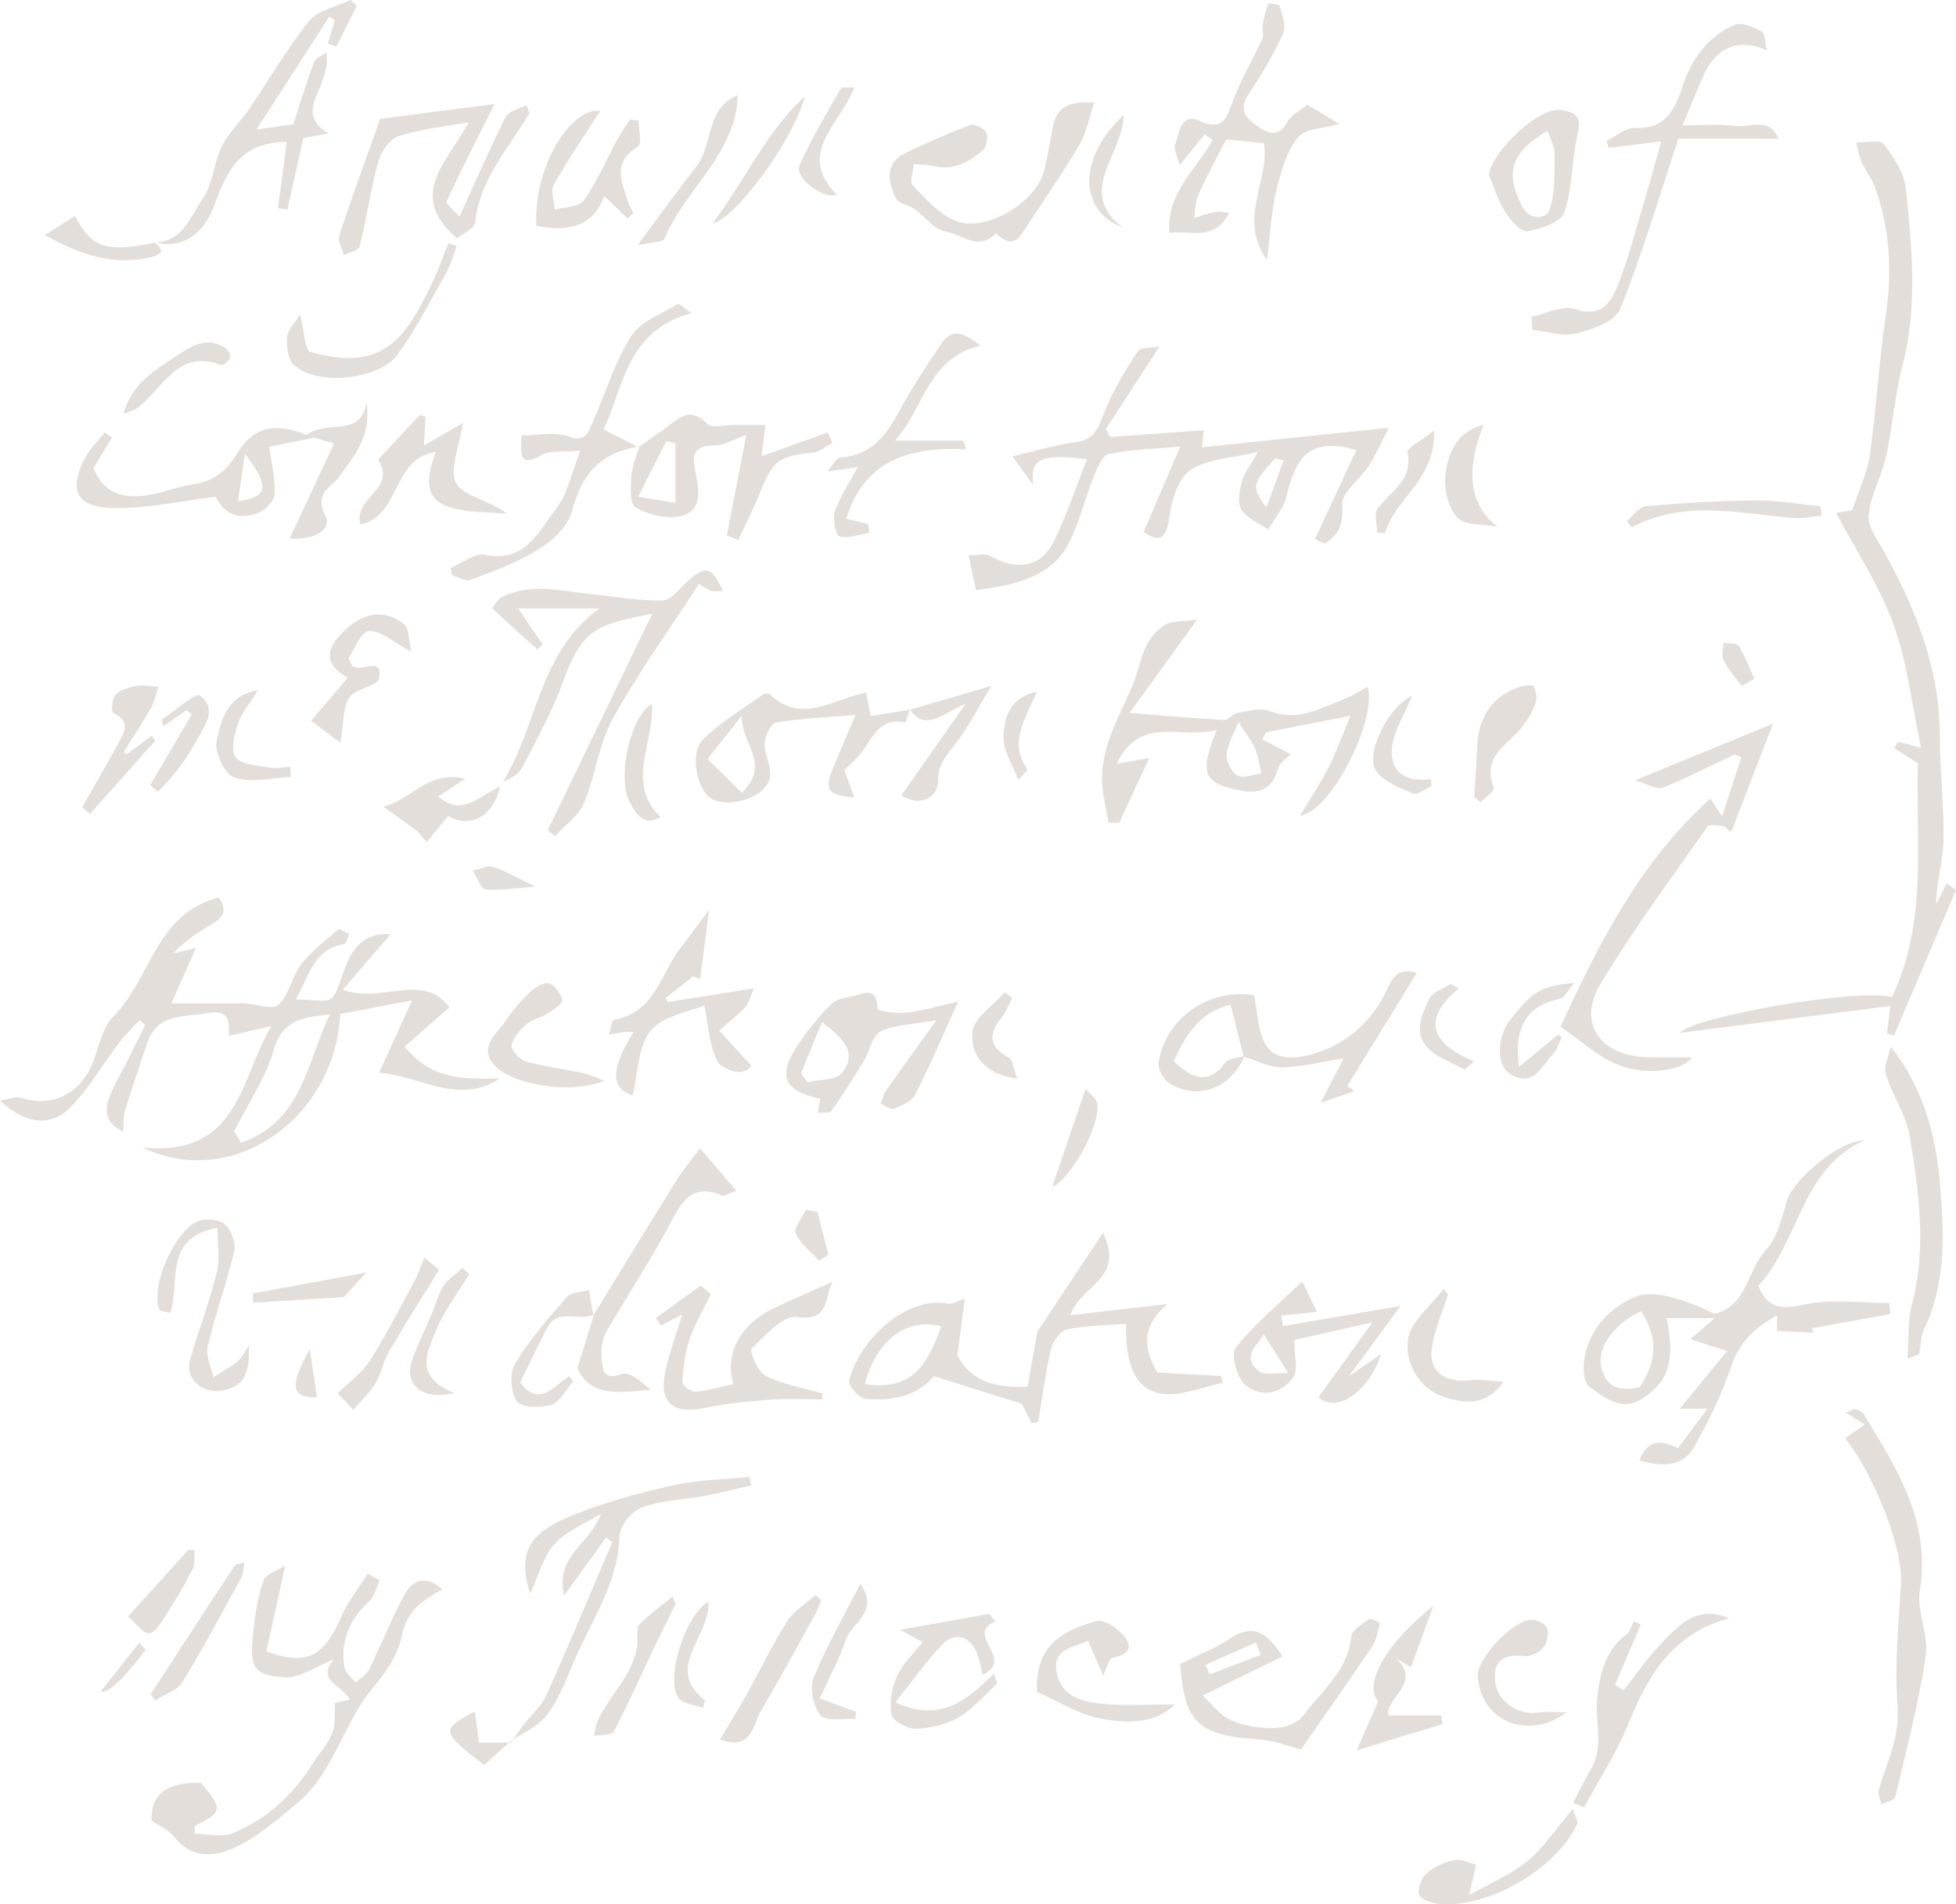 <?xml version="1.0" encoding="UTF-8"?><svg id="a" xmlns="http://www.w3.org/2000/svg" viewBox="0 0 365.42 355.83"><defs><style>.b{fill:#462200;}.c{opacity:.15;}</style></defs><g class="c"><path class="b" d="m70.83,200.43c1.96-4.3,3.91-8.58,6.15-13.5-4.73.9-9.12,1.74-13.42,2.56-.96,19.32-19.89,33.01-36.89,24.95,18.09,1.67,18.12-12.8,24.01-22.72-2.99.69-5.4,1.24-7.93,1.83.1-3.02-.03-4.94-3.99-4.23-4.47.8-9.39-.05-11.28,5.66-1.38,4.17-2.84,8.32-4.12,12.53-.37,1.2-.23,2.56-.33,3.94-3.87-1.87-4.01-4.32-1.02-9.82,1.8-3.31,3.41-6.73,5.11-10.1-.35-.3-.7-.6-1.05-.9-1.27,1.38-2.66,2.68-3.79,4.17-3.04,4.01-5.58,8.47-9.05,12.05-3.57,3.69-8.33,3.37-13.22-1.18,1.39-.2,2.95-.91,4.13-.51,4.54,1.55,9.57,0,12.33-4.79,1.9-3.3,2.17-7.91,4.68-10.4,7.05-6.99,7.89-19.35,19.74-22.26,2.51,3.67-.93,4.58-3.15,6.07-1.91,1.28-3.8,2.6-5.39,4.38.98-.23,1.95-.47,4.25-1.02-1.72,3.88-3.03,6.84-4.58,10.35,4.51,0,8.55,0,12.59,0,.33,0,.67-.06,1-.04,2.21.16,5.33,1.33,6.43.31,2.01-1.86,2.47-5.28,4.22-7.56,1.92-2.49,4.53-4.47,6.95-6.53.25-.21,1.31.54,2,.85-.29.66-.51,1.83-.9,1.89-5.92.96-6.55,6.2-9.07,10.33,7.75.2,6.48,1.61,9.16-5.74,1.13-3.11,3.18-6.88,8.57-6.44-3.03,3.53-5.68,6.62-8.92,10.39,7.37,2.67,14.82-3.44,19.93,3.27-2.65,2.33-5.56,4.88-8.36,7.34,5.18,6.53,11.54,6.01,17.74,5.96-7.81,5.13-14.77-.52-22.56-1.07Zm-9.2-10.89c-4.94.55-8.87.92-10.52,6.74-1.44,5.06-4.61,9.63-7.36,15.09.09.15.72,1.18,1.32,2.15,11.49-4.05,12.18-14.96,16.56-23.98Z"/><path class="b" d="m353.47,186.3c6.72-14.28,4.4-29.21,4.83-43.67-1.63-1.05-3.02-1.94-4.41-2.83.24-.41.48-.82.72-1.23,1.02.28,2.04.55,4.27,1.15-1.74-8.21-2.56-15.96-5.14-23.07-2.59-7.15-6.94-13.66-10.72-20.82,1.52-.25,2.73-.45,3.04-.5,1.23-3.81,2.8-7.05,3.28-10.44,1.23-8.76,1.71-17.63,3.01-26.37,1.2-8.12.66-15.95-2.11-23.63-.58-1.6-1.75-2.98-2.44-4.56-.52-1.17-.71-2.48-1.04-3.73,1.77.06,4.44-.57,5.15.32,1.89,2.42,3.85,5.4,4.15,8.33,1.13,11.01,2.24,22.06-.64,33.08-1.44,5.53-1.83,11.33-3.06,16.92-.83,3.75-2.92,7.3-3.26,11.04-.2,2.23,1.77,4.75,3.01,7.01,5.89,10.71,10.28,21.8,10.29,34.31,0,6.53.83,13.07.68,19.59-.09,3.82-1.35,7.62-1.37,11.77.66-1.31,1.31-2.62,1.97-3.92.58.42,1.16.83,1.74,1.25-3.86,9.07-7.72,18.14-11.59,27.21-.43-.14-.86-.27-1.29-.41.16-1.36.32-2.71.6-5.13-13.48,1.73-26.6,3.41-39.32,5.03,2.25-2.93,32.85-8.38,39.63-6.72Z"/><path class="b" d="m213.64,99.45c2.22-5.21,4.35-10.18,6.84-16.01-4.73.43-9.11.53-13.33,1.39-1.19.24-2.19,2.61-2.82,4.19-1.69,4.21-2.67,8.77-4.78,12.73-2.46,4.62-7.13,6.68-12.17,7.7-1.42.29-2.86.49-5.04.85-.42-1.92-.87-4.01-1.42-6.54,1.78,0,3.08-.4,3.91.06,5.42,3,9.79,2.17,12.26-3.05,2.28-4.83,3.98-9.93,5.97-14.98-8.74-1-10.67-.09-10.04,4.86-1.07-1.48-2.13-2.96-3.87-5.38,3.88-.9,7.81-2.09,11.83-2.65,3.33-.46,4.13-2.41,5.19-5.19,1.57-4.13,3.89-8.03,6.35-11.72.62-.93,2.95-.73,4.09-.96-3.58,5.53-6.8,10.48-10.01,15.43.26.49.53.98.79,1.47,5.74-.41,11.47-.83,17.5-1.26-.06.56-.19,1.68-.35,3.19,11.41-1.19,22.54-2.36,34.94-3.65-1.3,2.5-2.34,4.89-3.73,7.07-1.63,2.54-5.12,4.97-5,7.31.19,3.72-.61,5.69-3.28,7.26-.6-.27-1.2-.55-1.81-.82,2.59-5.59,5.18-11.17,7.72-16.66-7.39-2.05-10.86-.09-12.83,7.79-.2.81-.34,1.67-.73,2.38-.89,1.61-1.93,3.14-2.9,4.7-1.72-1.21-3.96-2.09-5-3.74-.79-1.25-.37-3.56.09-5.23.47-1.69,1.67-3.19,2.99-5.54-5.03,1.22-9.54,1.28-12.62,3.4-2.32,1.59-3.5,5.74-3.95,8.92-.57,4.06-1.84,4.59-4.76,2.68Zm26.14-13.38c-.51-.15-1.02-.31-1.53-.46-4.42,4.91-4.5,5.21-1.66,9.26,1.19-3.29,2.19-6.04,3.19-8.8Z"/><path class="b" d="m211.03,133.21c6.91.55,12.26,1.04,17.63,1.33.79.04,1.59-1.16,2.46-1.31,1.98-.33,4.29-1.05,5.98-.39,5.29,2.09,9.59-.51,14.1-2.26,1.48-.57,2.83-1.47,4.28-2.24,1.93,5.78-6.7,23.37-12.61,24.07,2-3.34,3.85-6.06,5.31-8.97,1.52-3.03,2.68-6.26,4.11-9.68-5.4,1.05-10.58,2.06-15.76,3.07-.24.44-.47.88-.71,1.32,1.85.96,3.7,1.92,5.34,2.77-.49.53-2.03,1.46-2.39,2.73-1.07,3.73-3.3,4.76-6.89,4.08-7.1-1.36-7.9-3.02-4.57-11.38-6.39,1.96-14.23-2.97-18.69,6.38,1.85-.33,3.08-.55,6.08-1.09-2.25,4.85-3.94,8.48-5.62,12.11-.66-.01-1.32-.02-1.98-.03-.31-1.65-.62-3.3-.92-4.94-1.4-7.64,2.41-13.81,5.28-20.42,1.78-4.11,1.85-9.05,6.22-11.62,1.27-.75,3.1-.55,5.99-.98-4.7,6.49-8.39,11.58-12.64,17.45Zm20.34,1.74c-.83,2.12-2.03,4.01-2.2,5.99-.12,1.31.9,3.33,2.01,3.96,1.08.61,2.93-.17,4.44-.34-.36-1.56-.53-3.2-1.14-4.66-.61-1.45-1.67-2.72-3.11-4.96Z"/><path class="b" d="m192.7,265.92c-.63-1.27-1.25-2.54-1.79-3.62-5.23-1.64-10.5-3.29-16.46-5.15-2.8,3.51-7.63,4.79-12.86,4.21-1.15-.13-3.17-2.47-2.96-3.35,1.77-7.35,10.38-15.93,18.57-14.41.65.12,1.43-.41,3.05-.93-.52,3.92-.94,7.09-1.4,10.56,2.45,4.84,7.18,6.21,13.13,5.87.55-3.11,1.16-6.55,1.83-10.3,3.69-5.55,7.72-11.63,12.25-18.45,4.25,8.63-4.27,9.87-6.11,15.41,6.45-.75,12.32-1.43,18.2-2.11-4.1,3.42-5.21,7.36-1.92,12.8,3.4.19,7.65.44,11.89.68.1.42.21.85.31,1.27-3.76.76-7.64,2.49-11.25,2.05-4.95-.61-7.06-5.46-6.79-13.09-3.71.3-7.43.29-10.99,1.04-1.25.26-2.7,2.21-3.04,3.64-1.06,4.48-1.63,9.07-2.39,13.61-.42.09-.84.18-1.26.28Zm-31.13-7.28c7.58,1,11.13-1.76,14.27-10.79-6.35-1.75-12.15,2.53-14.27,10.79Z"/><path class="b" d="m53.28,292.55c-1.27,5.8-2.4,10.96-3.51,16.03,7.62,2.72,10.72.99,14.03-6.57,1.23-2.82,3.23-5.3,4.87-7.94.75.41,1.5.81,2.25,1.22-.62,1.31-.92,2.98-1.92,3.88-3.71,3.4-5.45,7.46-4.65,12.4.17,1.03,1.37,1.9,2.1,2.84.85-.82,2.02-1.48,2.51-2.47,2.3-4.66,4.17-9.55,6.68-14.09,1.62-2.95,4.28-3.33,7.03-.89-3.71,2.08-6.72,4.02-7.61,8.76-.64,3.4-2.96,6.77-5.28,9.51-5.72,6.74-7.3,16.04-14.55,21.96-3.91,3.19-9.06,7.77-14.02,8.98-3.6.87-6.46-.09-8.79-3.08-.84-1.08-2.31-1.66-4.08-2.88-.27-5.45,3.57-7.24,9.21-7.08,4.13,4.91,4.06,5.48-1.12,8.04-.03.5-.06.99-.08,1.49,2.4,0,5.08.7,7.14-.13,6.39-2.58,11.28-7.18,14.97-13.03,1.21-1.92,2.79-3.67,3.64-5.72.63-1.51.35-3.39.51-5.61.12-.02,1.32-.28,2.71-.57-1.35-2.77-6.46-3.58-2.86-7.58-3.22,1.25-6.37,3.58-9.36,3.39-5.81-.37-6.49-1.85-5.81-8.28.35-3.32.84-6.7,1.95-9.81.45-1.27,2.71-1.91,4.04-2.76Z"/><path class="b" d="m111.97,113.69h-15.19c1.79,2.6,3.2,4.66,4.62,6.72-.33.31-.65.63-.98.94-2.83-2.52-5.67-5.01-8.4-7.63-.07-.07.96-1.78,1.76-2.17,5.36-2.66,10.92-1.14,16.43-.57,4.54.47,9.1,1.33,13.63,1.2,1.65-.05,3.27-2.42,4.85-3.8,3.14-2.74,4.33-2.44,6.4,2.05-.88,0-1.61.12-2.27-.04-.57-.13-1.06-.57-2.25-1.26-5.51,8.48-11.31,16.52-16.07,25.13-2.66,4.82-3.26,10.73-5.44,15.88-1,2.37-3.54,4.08-5.38,6.1-.45-.37-.9-.74-1.35-1.11,6.63-13.73,13.25-27.46,19.53-40.48-10.08,2.13-12.96,2.39-16.72,12.87-1.94,5.41-4.81,10.5-7.43,15.64-.68,1.33-2.02,2.31-3.74,2.87,6.46-10.36,6.63-24.11,18-32.32Z"/><path class="b" d="m319.54,149.22c.33.5.9,1.37,2.18,3.32,1.41-4.3,2.5-7.66,3.6-11.02-.43-.18-.87-.35-1.3-.53-4.45,2.11-8.85,4.36-13.41,6.2-1.02.41-2.62-.64-5.21-1.36,9.31-3.82,17.26-7.09,25.85-10.62-2.54,6.58-5.19,13.42-7.83,20.27-.46-.38-.92-.76-1.38-1.14-1.03,0-2.67-.42-3.01.06-6.82,9.74-13.93,19.32-20.04,29.49-4.33,7.22-.14,13.31,8.47,13.65,2.87.11,5.75.02,8.61.02-1.06,2.06-7.32,3.62-13.06,1.67-4.28-1.46-7.86-4.96-11.47-7.37,7.37-16.14,15.11-31.04,28-42.66Z"/><path class="b" d="m320.29,245.5c6.18-1.48,6.06-8.15,9.59-11.9,2.15-2.29,3-5.99,3.93-9.2,1.14-3.92,9.59-11.2,14.5-11.33-11.97,5.4-12.13,19.02-19.84,27.2,1.86,4.39,4.45,4.4,8.66,3.48,5.05-1.11,10.53-.26,15.83-.26.07.68.15,1.36.22,2.04l-14.71,2.66c.11.28.21.56.32.84-2.12-.11-4.24-.21-6.81-.34v-2.89c-4.39,2.42-7.13,5.18-8.64,9.75-1.67,5.04-4.1,9.87-6.66,14.54-2.25,4.12-6.13,4-10.41,2.83,1.55-4.2,4.24-3.8,7.19-2.3,1.78-2.38,3.42-4.58,5.52-7.41h-5.16c3.06-3.73,5.76-7.03,8.8-10.74-2.44-.8-4.42-1.45-6.83-2.24,1.91-1.66,3.22-2.8,4.52-3.93-.01-.26-.03-.53-.04-.79Z"/><path class="b" d="m344.71,268.74c1.25-.88,2.32-1.63,3.65-2.56-1.19-.75-2.13-1.34-3.54-2.23,1.01-.38,1.46-.72,1.78-.63.58.17,1.3.47,1.59.94,6.17,10.1,12.56,20.02,10.48,32.93-.63,3.92,1.69,8.31,1.1,12.25-1.34,8.87-3.62,17.61-5.69,26.36-.15.62-1.69.91-2.59,1.36-.19-.91-.72-1.91-.5-2.71,1.45-5.13,3.98-9.77,3.51-15.63-.61-7.6.2-15.33.64-22.99.35-6.03-4.41-19.33-10.42-27.08Z"/><path class="b" d="m236.69,48.61c-5.54-7.93.59-14.9-.57-21.86-2.38-.24-4.59-.46-7.05-.71-1.72,3.39-3.59,6.83-5.2,10.38-.58,1.29-.56,2.85-.81,4.29,1.35-.39,2.68-.84,4.05-1.13.59-.13,1.24.07,2.51.18-2.73,5.46-7.14,3.22-11.17,3.73-.54-7.48,5.04-11.86,8.11-17.31-.51-.36-1.01-.72-1.52-1.08-1.3,1.62-2.59,3.23-4.65,5.8-.35-1.5-1.23-3-.83-3.98.8-2,.95-5.88,4.48-4.34,4.64,2.03,5.14-.7,6.36-3.9,1.52-3.99,3.72-7.71,5.51-11.6.27-.6-.18-1.49-.05-2.2.24-1.42.59-2.84,1.09-4.18.05-.13,2.03.08,2.11.4.44,1.7,1.27,3.81.65,5.17-1.81,3.96-4.05,7.77-6.49,11.39-2.11,3.13-.02,4.71,1.95,6.08,1.7,1.18,3.74,2.04,5.26-.87.69-1.33,2.39-2.14,3.77-3.31,2.03,1.21,3.96,2.37,6.04,3.61-2.73.8-6.34.78-7.77,2.54-2.17,2.67-3.2,6.48-4.04,9.96-.93,3.84-1.1,7.87-1.74,12.97Z"/><path class="b" d="m313.57,25.91c-3.76,11.32-6.81,21.76-10.86,31.79-.93,2.31-5.15,3.85-8.14,4.6-2.55.64-5.52-.38-8.3-.66-.05-.83-.11-1.65-.16-2.48,2.74-.54,5.85-2.18,8.13-1.4,4.77,1.64,6.67-1.13,7.92-4.24,2.06-5.11,3.4-10.52,4.99-15.81,1.07-3.58,2.05-7.2,3.2-11.29-3.58.44-6.71.83-9.85,1.22-.12-.43-.23-.87-.35-1.3,1.75-.86,3.55-2.52,5.25-2.43,5.85.3,7.54-3.53,8.99-7.92,1.68-5.09,4.74-9.17,9.64-11.35,1.3-.58,3.52.45,5.1,1.21.59.29.55,1.89.96,3.56-5.31-2.44-9.57-.45-11.8,4.62-1.22,2.77-2.35,5.58-3.96,9.41,3.63,0,6.81-.33,9.88.1,2.65.37,6.32-1.85,8.05,2.38h-18.7Z"/><path class="b" d="m204.43,19.2c-.96,2.8-1.46,5.65-2.84,7.98-3.29,5.55-7,10.86-10.53,16.27-1.61,2.46-3.27,1.86-4.99.14-3.2,3.45-6.41.16-9.43-.34-2.11-.35-3.83-2.8-5.81-4.19-1.09-.77-2.97-.98-3.44-1.96-1.59-3.26-2.2-6.69,2.05-8.66,3.88-1.81,7.79-3.59,11.8-5.08.78-.29,2.61.58,3.01,1.38.41.84.07,2.69-.63,3.32-2.65,2.37-5.72,3.88-9.51,2.93-1.09-.27-2.27-.22-3.4-.31-.1,1.35-.81,3.3-.18,3.95,2.4,2.5,4.91,5.4,7.98,6.63,5.62,2.26,14.99-3.38,16.54-9.33.72-2.76,1.11-5.61,1.69-8.42.78-3.78,3.44-4.68,7.71-4.31Z"/><path class="b" d="m232.49,197.3c-2.49,6.05-8.7,8.42-14.04,5.1-1.09-.68-2.18-2.67-2-3.86,1.28-8.36,9.55-13.99,17.86-12.56.56,2.89.65,5.93,1.78,8.52,1.84,4.22,6.59,3.15,9.21,2.42,6.13-1.72,11.12-6.11,13.77-11.95,1.45-3.2,2.78-4.01,5.63-3.18-4.35,7.06-8.67,14.08-12.99,21.1.43.34.87.68,1.3,1.02-1.6.55-3.19,1.09-6.28,2.15,1.95-3.78,3.24-6.28,4.28-8.3-3.83.61-7.64,1.59-11.47,1.67-2.38.05-4.79-1.28-7.2-1.98-.79-3.11-1.57-6.23-2.44-9.69-6.09,1.45-8.46,5.89-10.61,10.55,3.37,3.18,6.38,4.57,9.63.23.62-.83,2.35-.84,3.58-1.22Z"/><path class="b" d="m95.49,325.61c.78-1.13,1.52-2.28,2.35-3.37,1.41-1.83,3.32-3.42,4.23-5.46,4.25-9.48,8.24-19.09,12.32-28.65-.39-.27-.78-.53-1.18-.8-2.46,3.4-4.92,6.81-7.82,10.81-1.75-7.55,4.99-9.67,6.87-15.28-2.94,1.84-6.41,3.19-8.66,5.65-2.12,2.33-2.95,5.84-4.53,9.23-2.27-6.77-.72-10.85,6.5-14.01,6.3-2.75,13.09-4.55,19.81-6.12,4.76-1.11,9.77-1.14,14.67-1.64.09.53.19,1.06.28,1.59-2.85.65-5.69,1.4-8.57,1.94-3.97.74-8.14.83-11.88,2.18-1.86.67-4.1,3.49-4.15,5.39-.26,9.06-5.53,16.12-8.76,23.97-1.35,3.28-2.71,6.71-4.84,9.47-1.64,2.13-4.51,3.31-6.83,4.91l.17.18Z"/><path class="b" d="m179.02,187.15c-2.91,6.4-5.29,12-8.05,17.4-.64,1.26-2.52,2.04-3.99,2.63-.6.24-1.64-.59-2.48-.93.35-.85.55-1.79,1.07-2.53,2.89-4.12,5.84-8.19,9.35-13.07-4.23.75-7.62.76-10.39,2.06-1.56.73-2.02,3.67-3.13,5.51-1.94,3.19-3.93,6.35-6.09,9.39-.33.46-1.65.23-2.51.31.15-.87.29-1.74.44-2.61-6.78-1.42-8.07-4.22-4.19-10.04,1.86-2.79,3.97-5.49,6.4-7.78,1.15-1.09,3.32-1.08,4.99-1.66,2.68-.93,3.36.16,3.55,2.72.03.38,3.53.89,5.35.67,3.19-.4,6.31-1.32,9.7-2.07Zm-25.44,3.82c-1.46,3.56-2.7,6.58-3.94,9.6.4.55.79,1.09,1.19,1.64,2.2-.53,5.28-.33,6.43-1.72,3.07-3.71.27-6.48-3.68-9.51Z"/><path class="b" d="m119.28,83.56c1.66-1.17,3.31-2.35,4.97-3.51,2.43-1.71,4.54-4.28,7.85-.89.91.93,3.5.22,5.33.24,1.83.02,3.67,0,5.57,0-.33,2.63-.59,4.65-.74,5.83,4.15-1.48,8.26-2.94,12.37-4.41.3.66.59,1.32.89,1.97-1.24.63-2.44,1.7-3.72,1.8-7.68.64-7.64,2.48-10.64,9.4-1.01,2.33-2.15,4.61-3.23,6.91-.71-.29-1.42-.57-2.13-.86,1.17-6.05,2.33-12.09,3.62-18.75-2.39.83-4.16,1.94-5.94,1.95-4.31.03-4.14,2.09-3.47,5.39.64,3.16,1.21,7.24-3.39,7.91-2.57.37-5.7-.42-7.94-1.75-1.05-.62-.88-3.8-.73-5.78.14-1.91.97-3.77,1.5-5.65l-.18.18Zm-.05,9.23c3.1.53,5.03.86,6.95,1.2v-11.16l-1.68-.42c-1.54,3.04-3.08,6.07-5.27,10.39Z"/><path class="b" d="m28.92,45.34c5.29-.19,6.69-4.97,8.97-8.24,1.91-2.75,2.03-6.67,3.55-9.77,1.24-2.53,3.48-4.56,5.1-6.94,3.75-5.5,7.07-11.34,11.24-16.49,1.66-2.05,5.11-2.64,7.74-3.9.38.38.75.75,1.13,1.13-1.28,2.54-2.55,5.07-3.83,7.61-.52-.21-1.05-.42-1.57-.63.44-1.44.87-2.89,1.31-4.33-.34-.23-.68-.46-1.03-.69-4.39,6.81-8.78,13.62-13.61,21.11,2.77-.4,4.76-.68,6.88-.99,1.28-3.93,2.45-7.82,3.87-11.62.29-.78,1.53-1.21,2.34-1.8,0,.91.16,1.86-.04,2.72-.32,1.42-.76,2.84-1.35,4.16-1.33,2.95-2.47,5.78,1.72,8.25-1.45.28-2.9.55-4.67.89-.96,4.31-1.97,8.83-2.98,13.36-.59-.09-1.18-.19-1.76-.28.55-4.15,1.11-8.3,1.65-12.4-7.02.19-10.48,3.14-13.45,11.62-2.05,5.87-6.26,8.51-11.36,7.13l.16.09Z"/><path class="b" d="m169.98,132.53c-.3.85-.74,2.47-.87,2.45-5.45-1.06-6.36,3.93-8.98,6.61-.79.81-1.64,1.57-2.4,2.29.6,1.64,1.19,3.25,1.86,5.08-4.66-.24-5.59-1.36-4.25-4.71,1.46-3.65,3.05-7.25,4.5-10.67-5.38.46-10.17.66-14.86,1.43-.94.16-2.09,2.48-2.13,3.84-.07,2.22,1.48,4.69.94,6.66-.98,3.59-7.48,5.55-10.78,3.81-2.82-1.5-4.28-8.69-1.64-11.23,3.29-3.18,7.33-5.58,11.08-8.27.33-.24,1.14-.32,1.37-.1,5.96,5.73,11.75.9,17.97-.31.28,1.37.56,2.74.89,4.38,2.39-.38,4.83-.78,7.27-1.17l.02-.1Zm-31.4,15.62c5.62-5.49-.09-8.9-.02-14.39-2.36,2.98-4.02,5.09-6.38,8.06,1.81,1.79,4.02,3.97,6.4,6.33Z"/><path class="b" d="m98.92,21.1c-3.83,6.59-9.32,12.31-10.16,20.48-.11,1.09-2.15,1.97-3.34,2.99-9.51-8.07-1.94-14.17,2.16-21.75-4.9.91-9.16,1.32-13.12,2.63-1.63.54-3.26,2.85-3.76,4.66-1.44,5.24-2.2,10.67-3.5,15.95-.18.74-1.94,1.09-2.96,1.62-.32-1.24-1.19-2.67-.86-3.7,2.46-7.44,5.16-14.8,7.64-21.77,7.2-.93,14.55-1.89,21.36-2.77-3.07,6.14-6.13,12.08-8.92,18.15-.22.47,1.46,1.81,2.38,2.89,2.97-6.5,5.62-12.65,8.63-18.62.56-1.12,2.55-1.51,3.88-2.24.19.5.37,1,.56,1.49Z"/><path class="b" d="m153.64,261.48c-3.21,0-6.44-.19-9.63.05-4.14.31-8.31.71-12.36,1.55-5.99,1.25-8.63-.96-7.34-6.91.77-3.55,2.06-7,3.14-10.54-1.23.64-2.6,1.35-3.97,2.06-.32-.46-.65-.93-.97-1.39,2.8-2.03,5.59-4.06,8.39-6.09.63.54,1.26,1.09,1.89,1.63-1.35,2.8-2.98,5.51-3.97,8.43-.86,2.53-1.18,5.3-1.34,7.98-.04.59,1.64,1.88,2.43,1.81,2.39-.21,4.73-.93,7.13-1.46-1.77-5.39,1.24-11.09,7.22-14,3.51-1.71,7.12-3.23,11.3-5.1-1.68,3.18-.47,7.44-6.65,6.58-2.58-.36-5.98,3.47-8.49,5.91-.45.44,1.16,4.37,2.61,5.09,3.28,1.63,7.05,2.25,10.61,3.28,0,.37,0,.74,0,1.11Z"/><path class="b" d="m119.46,83.38c-7.54,1.39-10.75,5.14-12.62,12.24-.72,2.74-3.62,5.42-6.22,7.04-3.92,2.44-8.38,4.04-12.73,5.7-.91.35-2.3-.55-3.47-.87-.07-.46-.15-.91-.22-1.37,2.15-.88,4.51-2.85,6.4-2.46,7.59,1.54,10.07-4.47,13.37-8.73,2.11-2.72,2.79-6.54,4.46-10.72-3.08.29-5.52-.13-7.18.81-4.36,2.48-3.97-.14-3.82-3.66,2.98,0,6.18-.75,8.77.19,3.28,1.19,3.7-.82,4.51-2.64,2.39-5.38,4.09-11.17,7.19-16.1,1.74-2.76,5.68-4.16,8.72-6.01.27-.17,1.24.81,2.57,1.72-12.18,3.2-12.7,14.01-16.44,21.71,2.43,1.24,4.47,2.28,6.51,3.32,0,0,.18-.18.18-.18Z"/><path class="b" d="m243.1,326.9c-2.87-.72-5.16-1.68-7.5-1.83-11.8-.75-14.3-3.09-15.12-14.15,3.29-1.65,6.56-2.92,9.42-4.81,4.05-2.67,6.7-1.31,9.7,3.4-4.7,2.31-9.3,4.57-14.91,7.32,1.72,1.56,3.22,3.7,5.27,4.6,2.48,1.09,5.44,1.52,8.17,1.47,1.82-.03,4.3-.9,5.29-2.26,3.41-4.66,8.41-8.39,9.04-14.88.12-1.2,2.03-2.34,3.3-3.23.35-.24,2.06.68,2.03.8-.36,1.5-.65,3.14-1.49,4.38-4.38,6.53-8.91,12.95-13.23,19.16Zm-7.54-17.71c-.32-.76-.64-1.52-.96-2.28-3.13,1.39-6.26,2.78-9.39,4.17.26.6.51,1.2.77,1.79,3.19-1.23,6.39-2.45,9.58-3.68Z"/><path class="b" d="m252.04,257.14c2.49-1.73,3.97-2.77,6-4.18-2.34,7.3-8.58,11.24-11.7,8.1,3.3-4.58,6.59-9.16,10.06-13.98-5.53,1.25-10.75,2.44-14.61,3.31,0,2.94.79,5.52-.16,6.91-2.19,3.23-6.08,3.91-8.97,1.51-1.58-1.31-2.77-5.73-1.82-6.95,3.36-4.32,7.72-7.86,12.45-12.43,1.33,2.77,1.97,4.1,2.73,5.7-2.62.28-4.63.49-6.65.71l.33,1.94c7-1.2,14-2.4,21.95-3.76-3.19,4.35-6.05,8.24-9.61,13.11Zm-15.97-7.86c-1.11,2.15-4.31,4.21-.89,6.91,1.08.86,3.29.28,5.49.39-1.95-3.1-3.22-5.11-4.6-7.3Z"/><path class="b" d="m129.53,182.41c-1.74,1.37-3.48,2.74-5.22,4.11l.46.71c5.08-.8,10.15-1.61,16.09-2.55-.69,1.54-.93,2.77-1.66,3.54-1.48,1.58-3.22,2.91-4.85,4.35,1.85,2.02,3.69,4.03,5.99,6.54-1.59,2.55-5.67.38-6.28-.76-1.56-2.93-1.68-6.61-2.48-10.47-2.63,1.13-7.6,1.84-9.99,4.7-2.45,2.94-2.39,7.99-3.42,12.12-4.12-1.33-4.15-5.03.23-11.87-.79,0-1.34-.06-1.87.01-.93.12-1.85.33-2.77.5.31-.97.48-2.72.94-2.8,7.72-1.31,8.72-8.74,12.53-13.56,1.46-1.85,2.83-3.77,5.26-7.01-.68,5.24-1.18,9.11-1.69,12.99-.42-.18-.85-.36-1.27-.54Z"/><path class="b" d="m356.38,253.84c.26-3.77,0-7.02.79-10,2.79-10.6,1.34-21.14-.41-31.58-.67-4-3.27-7.65-4.47-11.61-.44-1.46.59-3.37.95-5.07.85,1.19,1.77,2.34,2.54,3.59,4.08,6.65,5.95,13.98,6.61,21.68.8,9.38,1.29,18.69-2.95,27.56-.65,1.36-.58,3.07-.92,4.59-.04.18-.57.25-2.13.86Z"/><path class="b" d="m20.92,81.76c-1.11,1.83-2.22,3.67-3.46,5.73,2.04,4.89,5.99,6.35,12.79,4.45,2.04-.57,4.08-1.19,6.17-1.51,3.65-.55,5.99-2.61,7.87-5.68,3.14-5.12,7.29-6.14,14.29-2.93-3.6.72-6.15,1.22-8.28,1.64.41,3.12,1.14,6.01,1.02,8.86-.05,1.22-1.63,2.91-2.91,3.44-3.95,1.65-6.8.04-8.09-2.94-6.82.79-13.42,2.41-19.92,2.07-6.44-.34-7.57-3.72-4.37-9.56.91-1.66,2.35-3.02,3.54-4.51.45.31.9.63,1.36.94Zm23.54,11.91c5.62-.83,6.03-2.73,1.29-8.86-.4,2.79-.81,5.57-1.29,8.86Z"/><path class="b" d="m110.83,245.82c5.16-8.4,10.28-16.82,15.49-25.18,1.26-2.02,2.82-3.85,4.46-6.06,2.39,2.79,4.41,5.14,6.8,7.92-1.53.54-2.26,1.08-2.68.9-5.66-2.43-7.55,1.18-9.79,5.39-3.6,6.78-7.89,13.2-11.72,19.87-.76,1.33-1.18,3.14-1.02,4.64.21,1.93-.23,4.91,3.88,3.44,1.4-.5,3.7,1.53,5.3,2.98-5.36.27-11.04,1.73-13.68-4.07,1.03-3.33,2.07-6.67,3.1-10.01,0,0-.14.17-.14.17Z"/><path class="b" d="m293.89,336.85c1.11-2.11,2.14-4.26,3.35-6.31,2.57-4.36.59-9.08,1.17-13.6.58-4.52,1.6-8.75,5.56-11.68.63-.47.84-1.5,1.24-2.27.45.18.89.35,1.34.53-1.61,3.77-3.22,7.53-4.83,11.3.53.33,1.07.66,1.6.99,2.63-3.26,5.01-6.77,7.96-9.71,2.95-2.95,6.21-6.14,11.74-3.69-10.77,2.9-15.2,10.89-18.89,19.88-2.2,5.37-5.44,10.32-8.21,15.46-.68-.3-1.36-.6-2.04-.91Z"/><path class="b" d="m183.16,64.58c-9.8,2.32-10.42,11.52-15.94,17.75h12.78c.17.54.33,1.08.5,1.61-10.3-.47-18.9,1.8-22.41,12.98,1.53.38,2.82.69,4.12,1.01l.2,1.64c-1.88.3-3.91,1.11-5.58.65-.71-.2-1.33-3.28-.86-4.67.94-2.76,2.66-5.25,4.27-8.26-1.62.22-3.07.42-5.64.78,1.2-1.42,1.67-2.51,2.22-2.54,8.02-.53,10.12-7.23,13.45-12.68,1.79-2.92,3.66-5.79,5.58-8.63,2.09-3.1,4.21-2.01,7.33.36Z"/><path class="b" d="m70.61,85.9c2.42-2.59,5.12-5.49,7.83-8.39.35.12.7.25,1.05.37-.1,1.85-.2,3.7-.29,5.35,2.29-1.32,4.86-2.8,7.28-4.19-.63,4.36-2.63,8.75-1.24,11.27,1.36,2.47,6.18,3.05,9.49,5.7-3.83-.43-7.97-.11-11.43-1.49-4.44-1.77-3.31-6.07-1.89-10.06-8.17,1.1-6.6,12.01-14.04,13.54-1.54-5.04,6.9-6.56,3.25-12.09Z"/><path class="b" d="m278.15,32.65c.57-4.4,9.42-12.76,13.46-12.09,1.92.32,4.03.71,3.2,4.12-1.2,4.9-.94,10.22-2.52,14.95-.61,1.84-4.44,3.17-6.99,3.57-1.2.19-3.18-2.13-4.18-3.71-1.32-2.08-2.01-4.55-2.98-6.85Zm10.97-8.22c-7.57,4.48-7.53,8.31-4.94,13.82,1.59,3.38,4.8,2.45,5.3.98,1.11-3.29.9-7.07.94-10.65.02-1.29-.79-2.58-1.31-4.14Z"/><path class="b" d="m320.29,245.5c.01.26.03.53.04.79h-8.96c1.63,8.02.36,11.75-4.4,14.96-4.12,2.77-7.2-.23-10.06-2.12-1.13-.74-1.25-4.02-.81-5.91,1.21-5.22,4.65-8.92,9.57-10.97,1.36-.57,3.13-.46,4.66-.25,1.84.26,3.65.87,5.42,1.5,1.56.55,3.03,1.33,4.54,2.01Zm-13.73-.5c-5.1,2.43-8.23,6.84-7.41,10.4,1.04,4.56,4.2,4.33,7.16,3.85,3.36-4.95,3.38-9.67.25-14.26Z"/><path class="b" d="m46.49,251.43c.12,3.98-.15,7.57-4.95,8.4-3.8.65-7.04-2.17-6.03-5.73,1.58-5.5,3.63-10.86,4.99-16.41.63-2.58.11-5.44.11-8.29-10.29,2.03-6.8,10.15-8.82,15.93-.72-.23-1.85-.28-2.03-.71-1.77-4.33,3.16-15.31,7.61-16.57,1.45-.41,3.79-.14,4.75.81,1.14,1.12,1.98,3.49,1.63,5-1.4,5.96-3.53,11.74-4.94,17.7-.41,1.75.65,3.85,1.04,5.79,1.54-1,3.18-1.87,4.58-3.03.88-.74,1.39-1.92,2.07-2.9Z"/><path class="b" d="m112.16,20.72c-2.96,4.61-6.05,9.11-8.72,13.84-.64,1.14.12,3.06.24,4.63,1.85-.55,4.52-.51,5.4-1.75,2.44-3.45,4.11-7.45,6.15-11.2.74-1.36,1.66-2.62,2.5-3.93.53.07,1.06.15,1.59.22,0,1.67.63,4.4-.1,4.84-5.08,3.05-2.96,6.92-1.72,10.76.19.58.56,1.09.85,1.64-.36.36-.71.72-1.07,1.08-1.3-1.24-2.6-2.48-4.39-4.2-2.2,6.03-7.12,6.6-12.66,5.57-.77-10.45,6.27-22.32,11.95-21.5Z"/><path class="b" d="m186.32,314.57c-2.35,2.13-4.44,4.69-7.11,6.26-2.35,1.37-5.34,2.1-8.08,2.2-1.57.06-4.35-1.47-4.59-2.67-.44-2.29.09-5.06,1.07-7.24,1.04-2.31,3.09-4.17,4.75-6.29-1.48-.81-2.68-1.46-4.22-2.3,5.94-1.06,11.32-2.01,16.69-2.97.36.47.72.93,1.08,1.4-5.86,2.53,3.89,7.02-2.33,9.97-.33-1.36-.53-2.42-.85-3.43-1.18-3.71-4.22-4.83-6.77-2.14-3.05,3.22-5.62,6.9-8.69,10.74,8.48,3.93,13.49-.54,18.4-5.36.22.61.43,1.22.65,1.84Z"/><path class="b" d="m206.1,313.11c-.88-2.05-1.75-4.08-2.81-6.54-2.76,1.41-6.65,1.39-5.91,5.79.76,4.56,4.74,5.67,8.52,6.02,4.37.4,8.8.09,13.64.09-3.99,3.82-9.08,3.45-13.46,2.74-4.34-.7-8.36-3.33-12.34-5.04-.42-8.45,4.39-11.43,11.14-13.27,1.42-.39,4.07,1.46,5.25,2.97,1.72,2.21.3,3.39-2.26,3.89-.72.14-1.11,2.02-1.77,3.34Z"/><path class="b" d="m260.71,309.77c5.19,4.58-1.93,7.49-1.33,10.76h9.86c.07.54.14,1.09.22,1.63-4.84,1.48-9.68,2.96-15.99,4.89,1.7-3.89,2.78-6.37,3.98-9.11-2.69-3.08,1.06-10.56,10.35-17.9-1.66,4.53-2.87,7.85-4.21,11.52-1.19-.74-2.03-1.26-2.88-1.79Z"/><path class="b" d="m274.46,354.12c3.99-2.27,7.83-3.83,10.88-6.36,3.06-2.54,5.33-6.03,8.48-9.73.31,1.06,1.11,2.25.79,2.91-3.96,8.31-16.54,15.61-25.56,14.83-1.41-.12-3.5-.72-3.91-1.68-.43-1.01.39-3.14,1.36-4.02,1.37-1.24,3.31-2.1,5.14-2.5,1.26-.27,2.74.52,4.13.83-.35,1.52-.69,3.04-1.3,5.71Z"/><path class="b" d="m56.06,58.75c.8,3.14.9,6.73,1.93,7.02,3.4.94,7.36,1.59,10.67.71,6.17-1.64,8.91-7.31,11.58-12.58,1.37-2.71,2.38-5.62,3.55-8.44.51.18,1.01.36,1.52.53-.63,1.66-1.06,3.43-1.92,4.95-2.96,5.23-5.7,10.63-9.23,15.46-3.03,4.14-14.23,6.09-19.2,1.85-1.15-.98-1.49-3.48-1.35-5.22.11-1.39,1.49-2.69,2.45-4.28Z"/><path class="b" d="m63.6,138.77c-1.36-1.02-3.3-2.46-5.5-4.1,2.62-3.06,4.64-5.4,6.89-8.03-3.71-2.02-4.48-4.51-1.75-7.63,3.93-4.48,8.11-5.52,12.17-2.43,1.06.8.93,3.17,1.43,5.17-3.39-1.78-5.73-3.95-7.96-3.83-1.43.07-2.69,3.51-3.76,5.07.42.92.47,1.08.56,1.21,1.3,1.93,5.93-2.04,5.15,2.55-.25,1.45-4.48,1.88-5.59,3.61-1.25,1.94-1.03,4.83-1.63,8.41Z"/><path class="b" d="m112.89,201.96c-6.37,2.66-18.11.67-20.98-3.45-2.22-3.18.96-5.4,2.52-7.71,1.27-1.89,2.75-3.69,4.39-5.26.98-.93,2.61-2.04,3.67-1.8,1.09.25,2.38,1.95,2.54,3.15.1.71-1.72,1.83-2.83,2.54-1.23.78-2.83,1.06-3.89,1.98-1.19,1.05-2.5,2.5-2.72,3.93-.13.88,1.5,2.67,2.65,2.99,3.56,1,7.27,1.46,10.91,2.22,1.06.22,2.06.76,3.74,1.4Z"/><path class="b" d="m292.68,319.98c-7.53,5.48-16.11,1.37-16.6-6.77-.2-3.38,6.93-10.85,10.31-10.57.98.08,2.47.93,2.68,1.71.29,1.07-.07,2.72-.79,3.56-.77.89-2.37,1.67-3.49,1.54-4.12-.49-6.04,1.1-5.4,5.18.55,3.5,4.55,5.94,7.89,5.39,1.75-.29,3.59-.05,5.39-.05Z"/><path class="b" d="m275.42,148.9c.19-3.2.43-6.4.56-9.6.23-5.42,3.05-9.42,7.88-10.93.86-.27,2.43-.51,2.62-.17.48.87.75,2.2.42,3.1-.6,1.65-1.5,3.27-2.61,4.62-2.72,3.31-7.58,5.52-5.19,11.3.2.48-1.64,1.8-2.53,2.72-.39-.35-.78-.7-1.17-1.05Z"/><path class="b" d="m23.69,140.93c1.56-1.16,3.13-2.31,4.69-3.47.2.33.41.66.61.98l-12.17,13.64c-.49-.41-.99-.82-1.48-1.23,2.23-3.92,4.51-7.8,6.65-11.76,1.1-2.05,2.66-4.27-.85-5.88-.35-.16-.23-2.72.44-3.39.96-.96,2.59-1.42,4.01-1.67,1.28-.23,2.67.11,4.01.19-.43,1.29-.67,2.68-1.33,3.84-1.63,2.85-3.44,5.59-5.18,8.38.2.12.4.24.6.36Z"/><path class="b" d="m57.19,81.3c4.15-2.99,10.2.6,11.27-6.1,1.01,6.2-2.25,10-5.23,14.03-1.44,1.95-4.57,2.87-2.45,7.15,1.43,2.88-2.67,4.59-6.66,4.23,2.85-6.08,5.52-11.78,8.29-17.71-1.37-.42-2.69-.83-5.22-1.6Z"/><path class="b" d="m110.97,245.65c-2.79,1.35-6.8-1.39-8.81,2.54-1.76,3.44-3.42,6.94-5,10.15,3.83,4.82,6.36.44,9.22-1.2l.69,1.02c-1.35,1.52-2.45,3.82-4.12,4.35-1.97.63-5.57.51-6.4-.7-1.17-1.69-1.38-5.27-.32-7.02,2.7-4.48,6.22-8.5,9.69-12.47.8-.91,2.71-.86,4.11-1.25.27,1.58.54,3.16.81,4.74,0,0,.13-.16.13-.16Z"/><path class="b" d="m270.52,241.84c-1.08,3.56-2.76,7.07-3.08,10.7-.35,3.96,2.91,5.89,7.09,5.38,1.9-.24,3.88.14,6.34.26-3.36,4.91-7.8,3.88-11.1,2.84-4.63-1.46-7.34-6.36-6.74-10.69.47-3.41,4.32-6.36,6.67-9.51.28.34.55.69.83,1.03Z"/><path class="b" d="m93.42,147.04c-1.37,5.9-5.99,7.7-9.7,5.44-1.49,1.82-2.75,3.36-4.02,4.9-.53-.65-1.07-1.29-1.6-1.94-1.91-1.39-3.81-2.78-6.46-4.71,5.19-1.22,8.07-6.81,15.3-5.24-2.39,1.57-3.67,2.41-5.08,3.33,4.57,4.03,7.8-.34,11.55-1.79Z"/><path class="b" d="m169.96,132.63c4.51-1.32,9.02-2.65,15.26-4.48-2.61,4.3-4.34,7.78-6.68,10.78-1.69,2.17-3.31,3.83-3.3,7.01.02,3.49-3.99,4.78-6.83,2.65,3.69-5.25,7.38-10.51,11.98-17.07-4.33,1.74-7.38,5.36-10.41,1.03,0-.02-.02.09-.02.09Z"/><path class="b" d="m137.84,17.76c-.34,11.07-9.87,17.57-13.73,26.89-.27.66-2.32.57-5,1.15,4.31-5.78,7.53-10.3,10.97-14.66,3.24-4.1,1.63-10.9,7.77-13.37Z"/><path class="b" d="m153.4,299.01c-.31.78-.54,1.61-.94,2.34-3.38,6.09-6.7,12.2-10.22,18.2-1.61,2.74-1.69,7.7-7.74,5.48,1.66-2.78,3.32-5.45,4.86-8.19,2.58-4.63,4.88-9.43,7.71-13.91,1.24-1.96,3.48-3.27,5.27-4.88.36.32.72.63,1.09.95Z"/><path class="b" d="m63.08,260.37c2.41-2.39,4.67-3.96,6.02-6.11,2.99-4.74,5.56-9.76,8.23-14.7.79-1.46,1.31-3.06,1.96-4.6.91.78,1.81,1.56,2.72,2.34-3.15,5.11-6.38,10.17-9.4,15.35-1.05,1.8-1.37,4.03-2.45,5.8-1.11,1.83-2.75,3.34-4.15,4.98-1.15-1.22-2.31-2.43-2.92-3.07Z"/><path class="b" d="m340.3,96.34c-1.71.17-3.45.6-5.13.46-10.2-.83-20.47-3.53-30.35,1.75-.3-.4-.6-.8-.9-1.2,1.18-.97,2.3-2.66,3.56-2.77,6.81-.6,13.66-1.01,20.5-1.07,4.04-.04,8.09.7,12.14,1.08.06.58.12,1.17.18,1.75Z"/><path class="b" d="m126.25,299.64c-1.39,2.81-2.8,5.61-4.15,8.45-2.46,5.16-4.76,10.4-7.43,15.45-.38.73-2.44.57-3.72.83.25-1,.34-2.08.78-2.99,2.29-4.85,6.79-8.58,7.35-14.33.11-1.18-.28-2.79.35-3.45,1.85-1.96,4.09-3.54,6.18-5.27.21.44.43.88.64,1.31Z"/><path class="b" d="m150.36,17.97c-2.14,8.35-13.05,22.98-17.26,23.8,5.93-7.82,9.95-17,17.26-23.8Z"/><path class="b" d="m294.16,183.62c-1.34,1.51-1.95,2.87-2.8,3.04-5.87,1.16-8.6,5.08-7.6,12.7,2.77-2.28,5.05-4.17,7.33-6.05.22.17.45.34.67.51-.53,1.06-.85,2.32-1.63,3.15-2.19,2.32-3.77,6.53-8.19,3.56-2.5-1.68-2.22-6.98.35-10.17,4.27-5.3,5.36-5.99,11.87-6.74Z"/><path class="b" d="m160.75,295.92c3.63,5.32-1.65,7.29-2.73,10.49-1.24,3.68-3.14,7.15-4.86,10.95,3.05,1.13,4.92,1.82,6.79,2.51-.05.44-.11.89-.16,1.33-2.24-.15-5.45.53-6.47-.66-1.38-1.62-2.1-5.08-1.32-7.04,2.37-5.88,5.6-11.42,8.74-17.58Z"/><path class="b" d="m84.84,260.31c-6.19,1.4-9.25-1.65-7.93-5.86.93-2.95,2.4-5.72,3.6-8.58.78-1.85,1.27-3.87,2.33-5.54.86-1.34,2.37-2.27,3.6-3.38.41.38.82.77,1.23,1.15-2.11,3.48-4.71,6.77-6.2,10.5-1.56,3.9-4.33,8.56,3.38,11.71Z"/><path class="b" d="m28.08,146.68c2.59-4.41,5.19-8.82,7.78-13.22-.35-.25-.69-.5-1.04-.75-1.39.97-2.79,1.94-4.31,3-.18-.73-.38-1.21-.3-1.26,2.45-1.63,6.39-5.09,7.15-4.49,3.41,2.67.79,5.74-.82,8.71-1.93,3.56-4.27,6.57-7.04,9.26-.47-.41-.95-.83-1.42-1.24Z"/><path class="b" d="m28.15,316.55c5.22-8.01,10.44-16.02,15.7-24.01.2-.3.84-.29,1.86-.61-.24,1.19-.21,2.08-.58,2.75-3.61,6.6-7.13,13.26-11.07,19.66-.97,1.57-3.35,2.28-5.08,3.38-.28-.39-.56-.78-.84-1.17Z"/><path class="b" d="m121.8,131.55c.49,7.13-5.01,14.66,1.59,21.13-3.34,2.02-4.9-1.16-5.83-2.98-2.33-4.57.32-16.13,4.24-18.16Z"/><path class="b" d="m277.17,79.36q-5.24,13.13,2.61,19.06c-2.61-.51-6.17-.17-7.58-1.74-1.72-1.92-2.51-5.58-2.13-8.27.53-3.8,2.06-7.77,7.11-9.05Z"/><path class="b" d="m23.91,302.07c3.97-4.39,7.61-8.43,11.25-12.46.39,0,.77,0,1.16,0-.07,1.16.22,2.5-.26,3.46-1.45,2.89-3.11,5.67-4.85,8.4-.91,1.43-2.03,3.49-3.31,3.7-1.08.18-2.54-1.89-3.99-3.1Z"/><path class="b" d="m54.37,145.17c-3.57.16-7.4,1.16-10.59.14-1.76-.56-3.8-4.82-3.32-6.86.87-3.76,1.83-8.5,7.78-9.51-1.48,2.37-3.01,4.11-3.71,6.14-.7,2.03-1.5,5.01-.54,6.36,1.02,1.43,4.02,1.56,6.21,1.98,1.28.24,2.66-.07,3.99-.13.06.63.12,1.25.18,1.88Z"/><path class="b" d="m263.81,130.02c-1.45,3.58-3.48,6.6-3.77,9.78-.39,4.29,2.51,6.47,7.27,5.78.04.43.07.86.11,1.29-1.15.52-2.6,1.75-3.4,1.42-2.51-1.06-5.55-2.18-6.94-4.24-2.14-3.18,2.35-12.13,6.73-14.03Z"/><path class="b" d="m159.6,16.35c-2.54,6.76-11,12.33-3.24,20.05-2.69.89-8-3.23-6.99-5.53,2.19-4.96,5.04-9.63,7.72-14.36.16-.29,1.18-.1,2.52-.17Z"/><path class="b" d="m23.06,77.31c1.64-5.89,6.03-8.19,10.14-10.95,2.88-1.93,5.53-3.45,8.83-1.4.55.34,1.1,1.4.95,1.92-.17.59-1.35,1.49-1.72,1.34-7.31-2.92-10.23,3.15-14.29,6.87-.48.44-.94.93-1.49,1.27-.52.32-1.15.46-2.42.95Z"/><path class="b" d="m267.92,80.44c.34,9.25-7.38,12.69-9.18,19.19-.49-.04-.99-.08-1.48-.12,0-1.51-.6-3.43.11-4.45,2.27-3.29,6.72-5.22,5.56-10.55-.16-.75,2.53-2.12,4.99-4.06Z"/><path class="b" d="m190.04,201.54c-6.45-.83-8.77-4.74-8.37-8.71.26-2.65,3.9-4.97,6.03-7.43.47.36.93.72,1.4,1.08-.63,1.21-1.08,2.58-1.93,3.61-2.53,3.08-2.54,5.45,1.28,7.53.81.44.92,2.17,1.59,3.92Z"/><path class="b" d="m209.74,42.52c-8.39-3.24-8.3-13.11.2-21.08-.13,7.54-9.03,14.31-.2,21.08Z"/><path class="b" d="m132.34,299.26c.44,6.58-8.47,12.41-.61,18.47-.14.46-.27.93-.41,1.39-1.56-.59-3.74-.73-4.58-1.86-2.48-3.33,1.1-15.28,5.59-18Z"/><path class="b" d="m28.76,45.25c2.24,1.66,1.39,2.37-.8,2.86-6.84,1.52-12.84-.44-19.59-4.17,2.42-1.56,4-2.58,5.62-3.62,3.12,6.02,5.88,6.89,14.95,5.02-.01,0-.17-.09-.17-.09Z"/><path class="b" d="m64.24,242.37c-6.53.4-11.73.73-16.93,1.05-.02-.58-.05-1.16-.07-1.74,6.87-1.26,13.74-2.53,21.2-3.9-1.85,2.03-3.43,3.75-4.2,4.59Z"/><path class="b" d="m196.58,221.75c2-5.87,4.02-11.82,6.21-18.25.56.66,2.03,1.61,2.2,2.74.65,4.32-5.36,14.5-8.41,15.51Z"/><path class="b" d="m272.53,184.66c-7.28,6.14-4.8,10.41,2.87,13.69-.6.5-1.2,1.01-1.8,1.51-2.08-1.12-4.39-1.97-6.19-3.43-3.66-2.96-1.87-6.62-.37-9.81.59-1.26,2.59-1.86,3.95-2.76.51.26,1.02.53,1.53.79Z"/><path class="b" d="m193.69,129.25c-2.2,5.22-5.28,9.5-1.77,14.43.14.2-1.07,1.36-1.66,2.08-1.01-2.75-2.95-5.56-2.8-8.25.18-3.13.94-7.13,6.22-8.26Z"/><path class="b" d="m95.32,325.43c-1.65,1.48-3.3,2.96-4.87,4.38-8.13-6.29-8.2-6.61-1.73-10.01.29,2.11.54,3.96.79,5.8,1.94,0,3.96,0,5.98,0,0,0-.17-.18-.17-.18Z"/><path class="b" d="m152.71,226.42c.69,2.69,1.37,5.38,2.06,8.06-.59.36-1.18.72-1.77,1.08-1.52-1.67-3.51-3.14-4.35-5.1-.43-1.01,1.21-2.9,1.91-4.4.71.12,1.43.23,2.14.35Z"/><path class="b" d="m100.03,165.66c-3.8.28-6.61.8-9.34.52-.89-.09-1.56-2.26-2.34-3.47,1.25-.29,2.66-1.09,3.71-.75,2.39.76,4.59,2.08,7.96,3.7Z"/><path class="b" d="m27.22,308.28q-6.55,8.53-8.41,7.77c2.47-3.12,4.84-6.12,7.21-9.11.4.45.8.89,1.2,1.34Z"/><path class="b" d="m325.38,128.19c-1.15-1.58-2.5-3.06-3.38-4.78-.45-.88-.04-2.18-.02-3.3.98.18,2.49.02,2.85.59,1.19,1.9,1.96,4.05,2.9,6.11-.78.46-1.56.92-2.34,1.38Z"/><path class="b" d="m59.21,261.1c-4.74.08-5.29-1.87-1.34-9.05.47,3.2.86,5.82,1.34,9.05Z"/></g></svg>